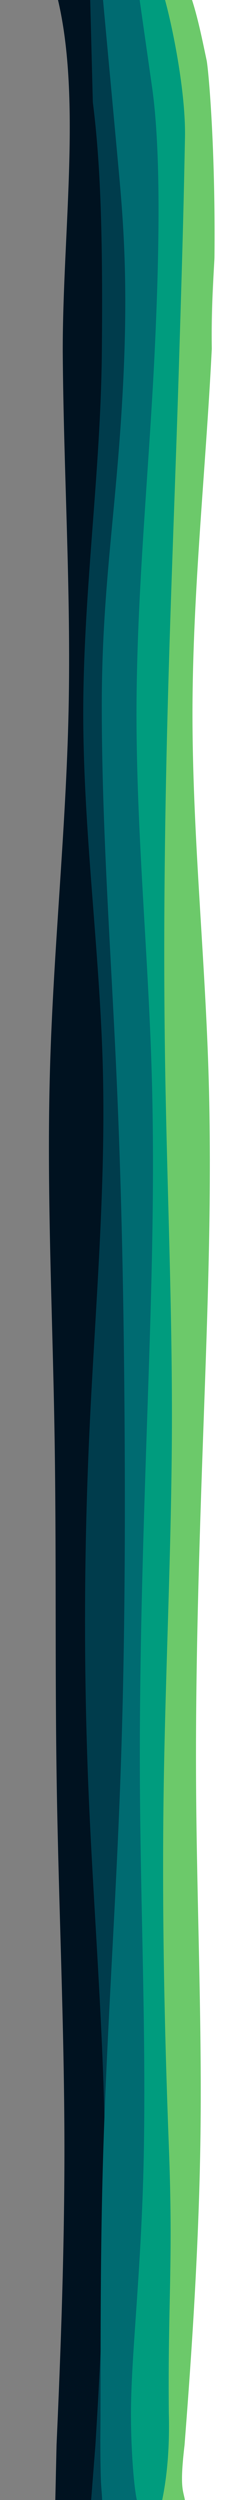 <svg xmlns="http://www.w3.org/2000/svg" width="200" height="2000" fill="none"><rect width="100%" height="100%" fill="#808080" stroke="none"/><path d="M98.143-32.856h106.88v2052.025H98.143Z" style="fill:#f9f9f9;stroke-width:.523"/><path fill="#001220" d="M43.9-9.784c22.534 80.863 6.105 193.303 6.299 291.35.642 95.808 6.711 190.957 4.669 286.775-2.043 95.595-12.198 191.635-14.882 287.22-2.743 95.82 1.926 190.964 3.56 286.78 1.692 95.593.291 191.632 1.867 287.224 1.576 95.816 6.011 190.962 6.128 286.778.117 95.592-4.202 191.631-6.303 239.652l-1.005 44.818 122.57 3.2V-6.107z"/><path fill="#003c4c" d="m72-6.443 2.263 88.156c6.07 48.02 8.092 104.26 7.217 199.854-.876 95.807-14.648 190.956-14.882 286.774-.175 95.595 13.248 191.635 15.699 287.22 2.393 95.82-6.128 190.964-10.622 286.78-4.493 95.592-4.843 191.632-.992 287.224 3.91 95.816 12.08 190.962 13.248 286.777 1.167 95.593-4.669 191.632-7.587 239.652l-3.559 45.769 94.017 2.25V-6.107z"/><path fill="#006b71" d="m81.86-6.108 11.802 128.184c4.313 46.85 9.685 99.044 4.316 194.64-5.31 95.807-16.79 155.807-16.557 251.625.176 95.595 7.179 191.635 11.556 287.22 4.377 95.82 6.128 190.964 6.711 286.78.584 95.592 0 191.632-3.618 287.224-3.56 95.816-10.213 190.962-13.306 286.777-3.093 95.593-1.977 188.875-2.51 235.713.116 42.008 1.003 34.84 1.538 50.068l85.01 1.89V-6.107z"/><path fill="#009c7e" d="m110.267-10.25 11.383 79.974c6.359 44.67 6.635 116.248 2.082 211.843-4.61 95.807-14.298 190.956-14.531 286.774-.175 95.595 9.163 191.635 12.08 287.22 2.918 95.82-.583 190.964-3.793 286.78-3.21 95.592-6.128 191.632-5.544 287.224.583 95.816 4.669 190.962 3.21 286.777-1.46 95.593-10.04 163.098-10.367 212.081-.184 27.567 2.142 64.185 5.602 75.321l48.96 8.147 7.453-55.897V-6.108Z"/><path fill="#6cc96a" d="M129.328-8.947C135.256 8 149.093 70.75 147.945 111.561c-.937 47.97-1.551 75.257-4.487 170.752-2.872 95.708-6.87 190.758-9.368 286.476-2.498 95.495-3.497 191.435-1.936 286.92 1.562 95.72 5.683 190.767 5.371 286.484-.312 95.491-5.059 191.431-6.557 286.925-1.437 95.716.437 190.762 4.059 286.478 3.685 95.494-.82 123.561.03 214.812.735 27.747-1.357 52.748-6.431 74.852l31.138.529 9.737-50.79V282.312c-1.861-77.142 11.848-126.602-.47-230.823 3.829-25.005-13.8-42.526-17.46-63.004z" style="stroke-width:.639"/><path fill="#fff" d="M149.513-11.208c7.214 17.01 11.79 40.659 15.795 59.486 1.686 7.925 10.486 104.154 4.002 233.289-4.862 95.807-15.078 190.956-15.324 286.774-.184 95.595 9.662 191.635 12.74 287.22 3.076 95.82-.616 190.964-4 286.78-3.386 95.592-6.463 191.632-5.848 287.224.616 95.816 4.924 190.962 3.385 286.778-1.538 95.592-8.923 191.632-12.615 239.65-4.617 39.345-.11 35.737.93 48.902l66.15-.881V-6.108Z" style="stroke-width:.71"/></svg>